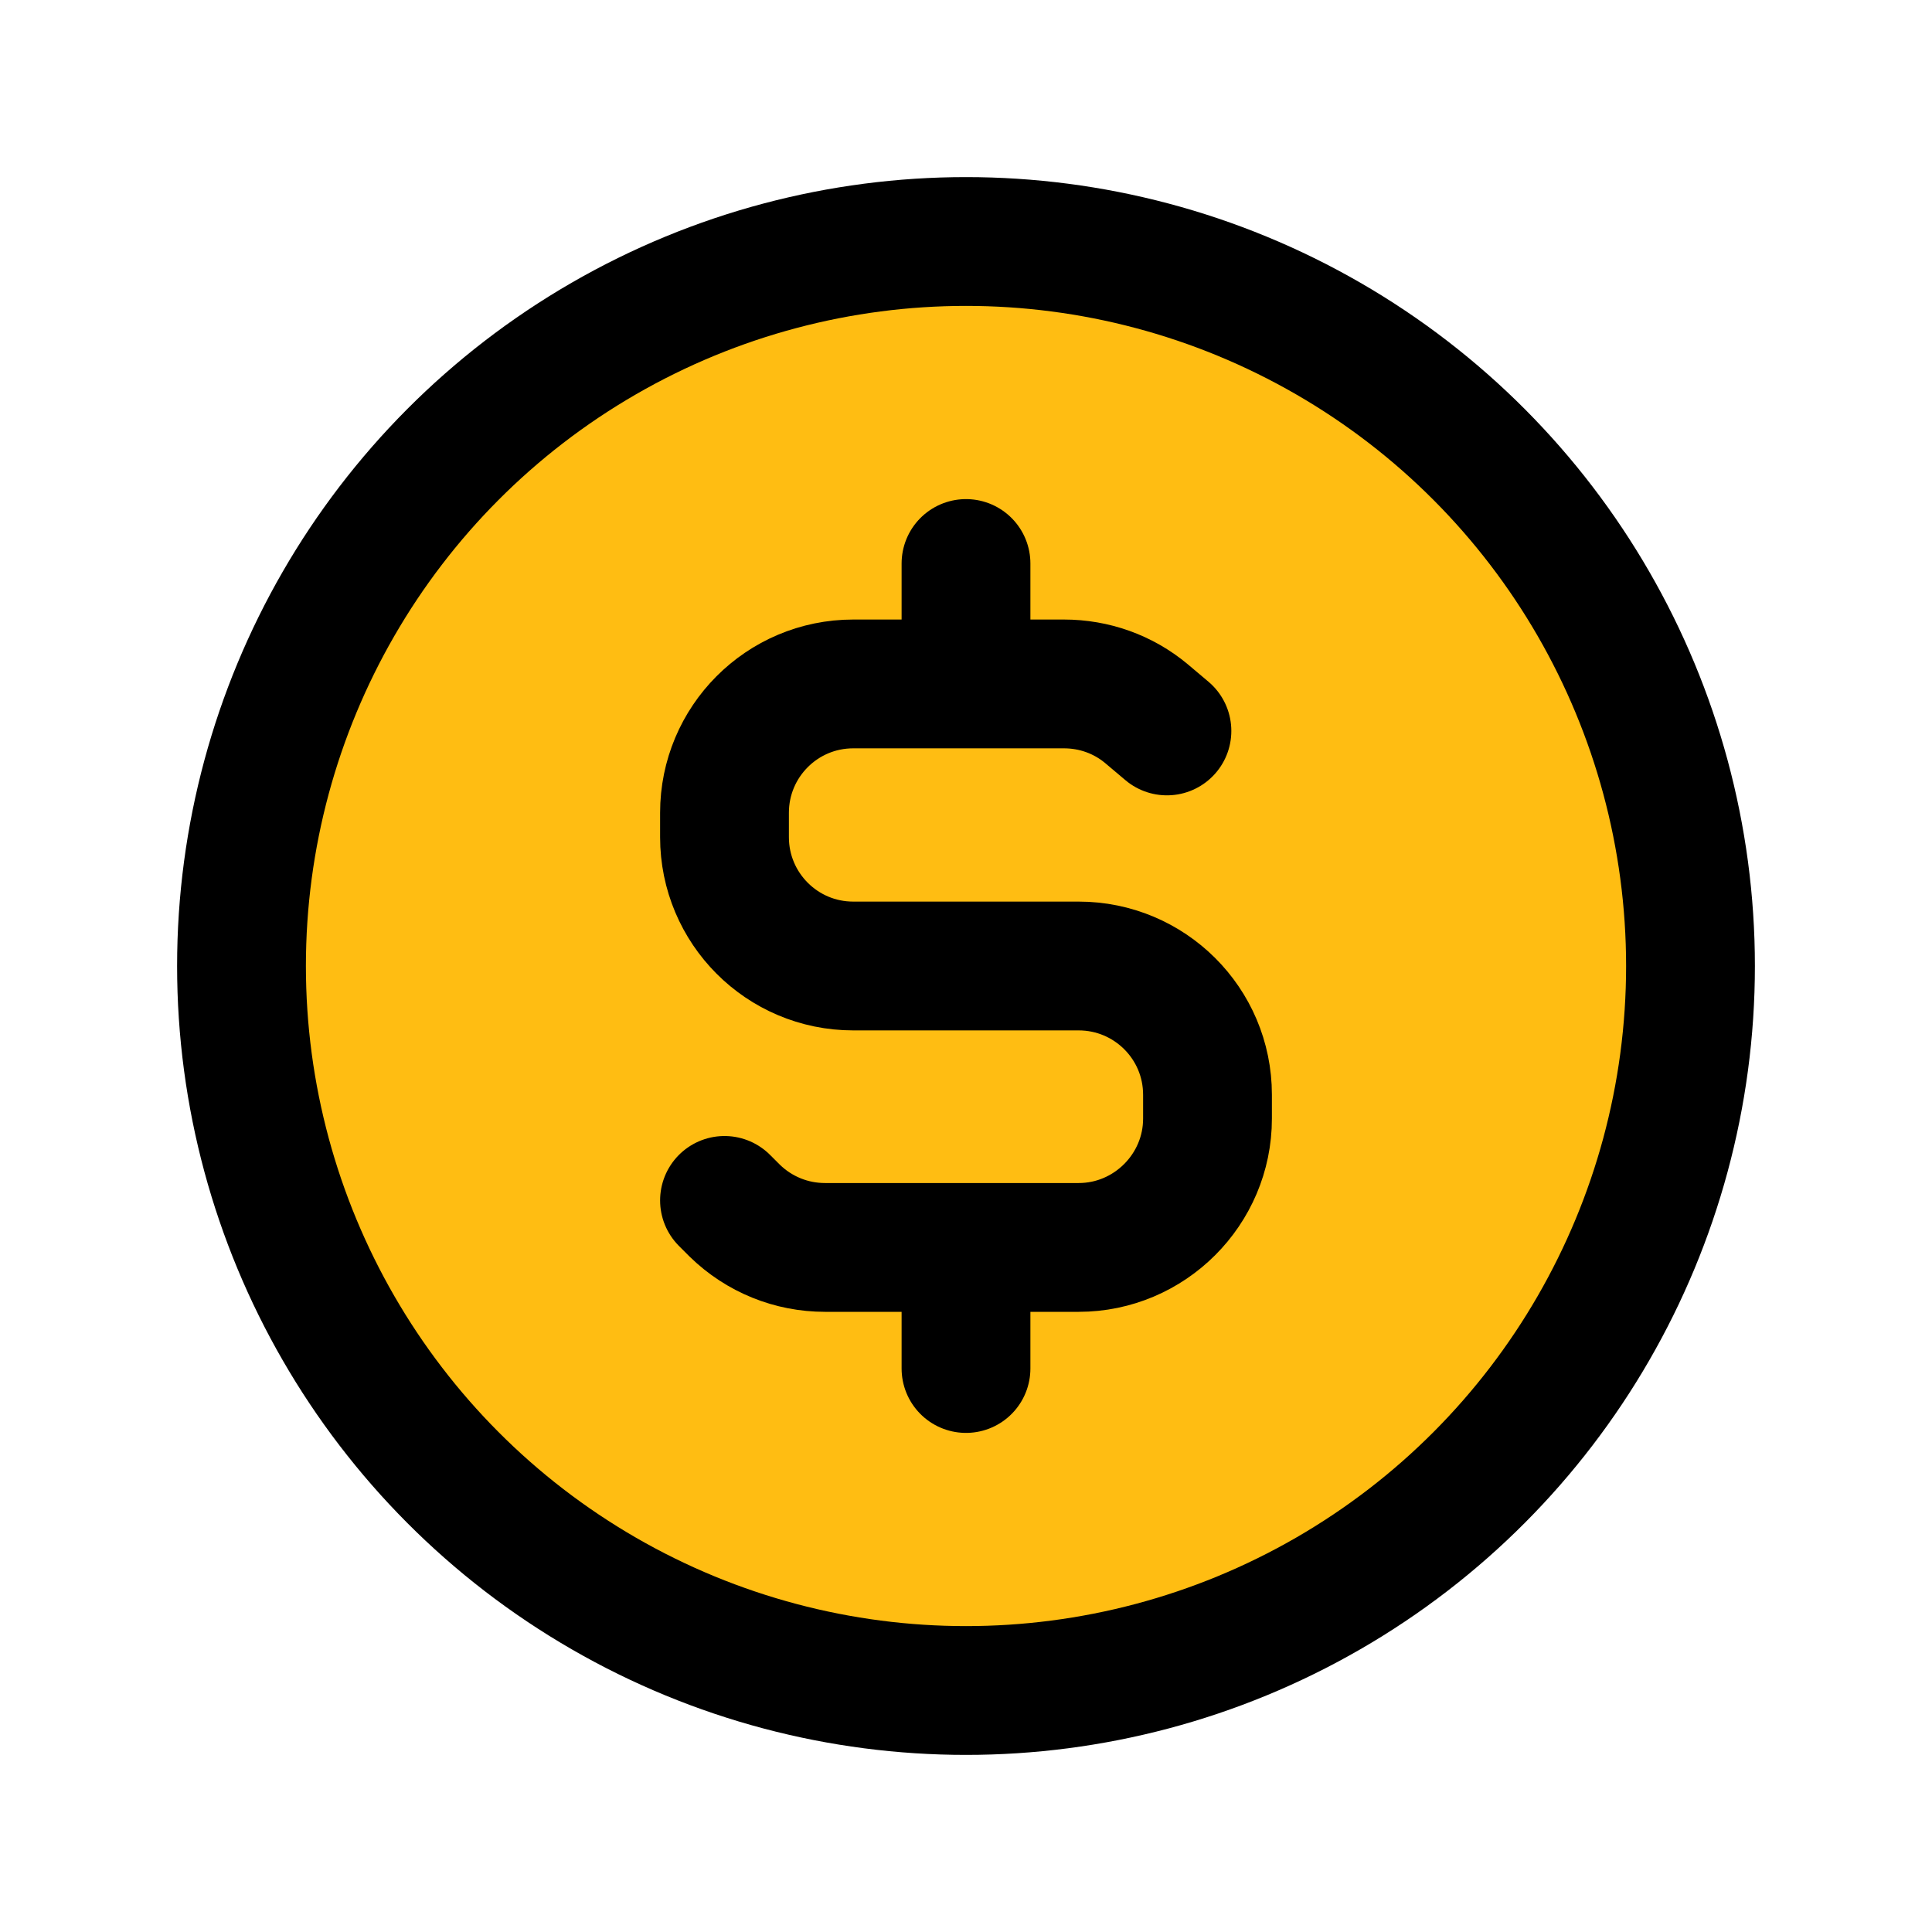 <svg width="30" height="30" viewBox="0 0 30 30" fill="none" xmlns="http://www.w3.org/2000/svg" xmlns:xlink="http://www.w3.org/1999/xlink">
	<desc>
			Created with Pixso.
	</desc>
	<defs>
		<clipPath id="clip15_4949">
			<rect id="coin" width="30" height="30" fill="white" fill-opacity="0"/>
		</clipPath>
	</defs>
	<g clip-path="url(#clip15_4949)">
		<circle id="Ellipse 131" cx="15" cy="15" r="11.25" fill="#FFBD12" fill-opacity="1"/>
		<circle id="Ellipse 131" cx="15" cy="15" r="11.25" stroke="#000000" stroke-opacity="1" stroke-width="2" stroke-linejoin="round"/>
		<path id="Vector 227" d="M18.12 11.35L17.8 11.08C17.44 10.78 16.99 10.62 16.52 10.62L13.25 10.62C12.14 10.62 11.25 11.52 11.25 12.62L11.25 13C11.25 14.1 12.14 15 13.25 15L16.75 15C17.85 15 18.75 15.89 18.75 17L18.75 17.37C18.75 18.47 17.85 19.37 16.75 19.37L12.81 19.37C12.29 19.37 11.79 19.17 11.41 18.8L11.25 18.64" stroke="#000000" stroke-opacity="1" stroke-width="2" stroke-linejoin="round" stroke-linecap="round"/>
		<path id="Vector 229" d="M15 10L15 8.75" stroke="#000000" stroke-opacity="1" stroke-width="2" stroke-linejoin="round" stroke-linecap="round"/>
		<path id="Vector 230" d="M15 21.25L15 20" stroke="#000000" stroke-opacity="1" stroke-width="2" stroke-linejoin="round" stroke-linecap="round"/>
	</g>
</svg>
